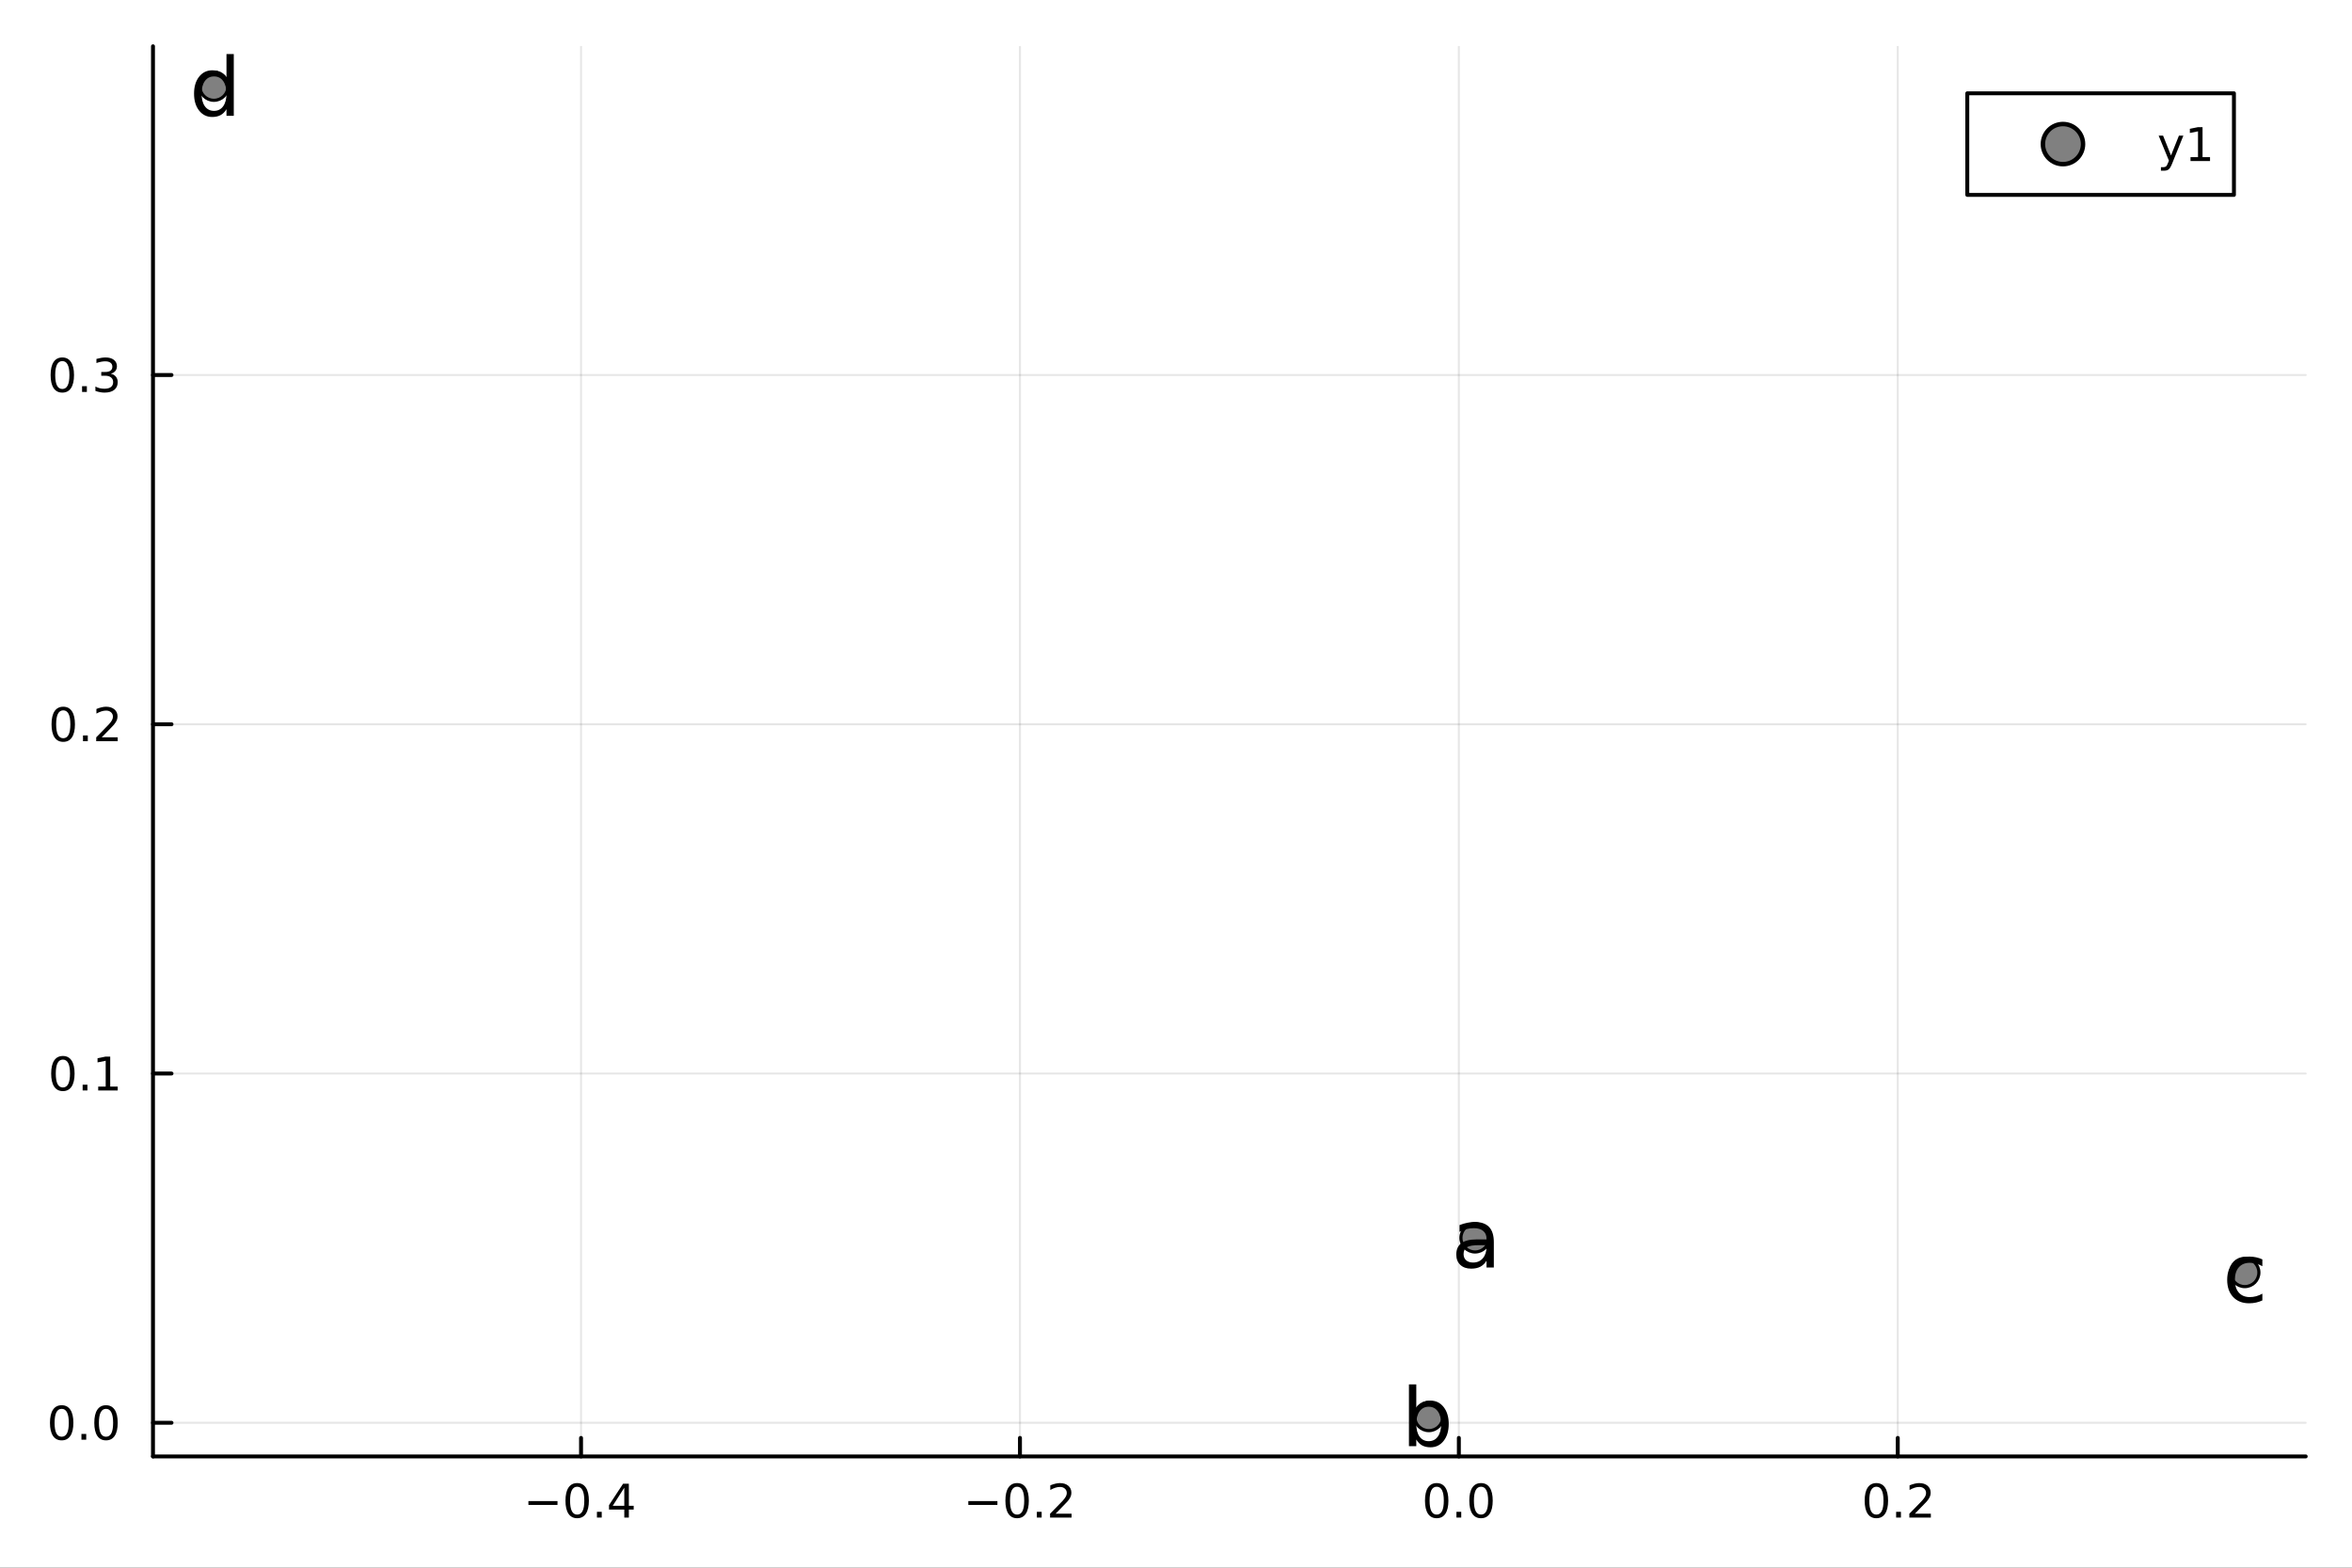 <?xml version="1.0" encoding="utf-8"?>
<svg xmlns="http://www.w3.org/2000/svg" xmlns:xlink="http://www.w3.org/1999/xlink" width="600" height="400" viewBox="0 0 2400 1600">
<rect x="0" y="0" width="2400" height="1600" fill="#333333" stroke="none"/>
<defs>
  <clipPath id="clip260">
    <rect x="0" y="0" width="2400" height="1600"/>
  </clipPath>
</defs>
<path clip-path="url(#clip260)" d="M0 1600 L2400 1600 L2400 0 L0 0  Z" fill="#ffffff" fill-rule="evenodd" fill-opacity="1"/>
<defs>
  <clipPath id="clip261">
    <rect x="480" y="0" width="1681" height="1600"/>
  </clipPath>
</defs>
<path clip-path="url(#clip260)" d="M156.112 1486.45 L2352.76 1486.45 L2352.76 47.244 L156.112 47.244  Z" fill="#ffffff" fill-rule="evenodd" fill-opacity="1"/>
<defs>
  <clipPath id="clip262">
    <rect x="156" y="47" width="2198" height="1440"/>
  </clipPath>
</defs>
<polyline clip-path="url(#clip262)" style="stroke:#000000; stroke-linecap:round; stroke-linejoin:round; stroke-width:2; stroke-opacity:0.1; fill:none" points="592.906,1486.45 592.906,47.244 "/>
<polyline clip-path="url(#clip262)" style="stroke:#000000; stroke-linecap:round; stroke-linejoin:round; stroke-width:2; stroke-opacity:0.1; fill:none" points="1040.77,1486.45 1040.77,47.244 "/>
<polyline clip-path="url(#clip262)" style="stroke:#000000; stroke-linecap:round; stroke-linejoin:round; stroke-width:2; stroke-opacity:0.1; fill:none" points="1488.63,1486.45 1488.63,47.244 "/>
<polyline clip-path="url(#clip262)" style="stroke:#000000; stroke-linecap:round; stroke-linejoin:round; stroke-width:2; stroke-opacity:0.1; fill:none" points="1936.49,1486.45 1936.49,47.244 "/>
<polyline clip-path="url(#clip260)" style="stroke:#000000; stroke-linecap:round; stroke-linejoin:round; stroke-width:4; stroke-opacity:1; fill:none" points="156.112,1486.45 2352.76,1486.45 "/>
<polyline clip-path="url(#clip260)" style="stroke:#000000; stroke-linecap:round; stroke-linejoin:round; stroke-width:4; stroke-opacity:1; fill:none" points="592.906,1486.45 592.906,1467.55 "/>
<polyline clip-path="url(#clip260)" style="stroke:#000000; stroke-linecap:round; stroke-linejoin:round; stroke-width:4; stroke-opacity:1; fill:none" points="1040.77,1486.45 1040.77,1467.55 "/>
<polyline clip-path="url(#clip260)" style="stroke:#000000; stroke-linecap:round; stroke-linejoin:round; stroke-width:4; stroke-opacity:1; fill:none" points="1488.63,1486.45 1488.63,1467.55 "/>
<polyline clip-path="url(#clip260)" style="stroke:#000000; stroke-linecap:round; stroke-linejoin:round; stroke-width:4; stroke-opacity:1; fill:none" points="1936.49,1486.45 1936.49,1467.55 "/>
<path clip-path="url(#clip260)" d="M539.191 1532.02 L568.867 1532.02 L568.867 1535.95 L539.191 1535.95 L539.191 1532.02 Z" fill="#000000" fill-rule="nonzero" fill-opacity="1" /><path clip-path="url(#clip260)" d="M588.959 1517.37 Q585.348 1517.37 583.519 1520.93 Q581.714 1524.47 581.714 1531.6 Q581.714 1538.71 583.519 1542.27 Q585.348 1545.82 588.959 1545.82 Q592.593 1545.82 594.399 1542.27 Q596.228 1538.71 596.228 1531.6 Q596.228 1524.47 594.399 1520.93 Q592.593 1517.37 588.959 1517.37 M588.959 1513.66 Q594.769 1513.66 597.825 1518.27 Q600.904 1522.85 600.904 1531.6 Q600.904 1540.33 597.825 1544.94 Q594.769 1549.52 588.959 1549.52 Q583.149 1549.52 580.07 1544.94 Q577.015 1540.33 577.015 1531.6 Q577.015 1522.85 580.07 1518.27 Q583.149 1513.66 588.959 1513.66 Z" fill="#000000" fill-rule="nonzero" fill-opacity="1" /><path clip-path="url(#clip260)" d="M609.121 1542.97 L614.005 1542.97 L614.005 1548.85 L609.121 1548.85 L609.121 1542.97 Z" fill="#000000" fill-rule="nonzero" fill-opacity="1" /><path clip-path="url(#clip260)" d="M637.038 1518.36 L625.232 1536.81 L637.038 1536.81 L637.038 1518.36 M635.811 1514.29 L641.69 1514.29 L641.69 1536.81 L646.621 1536.81 L646.621 1540.7 L641.69 1540.7 L641.69 1548.85 L637.038 1548.85 L637.038 1540.7 L621.436 1540.7 L621.436 1536.19 L635.811 1514.29 Z" fill="#000000" fill-rule="nonzero" fill-opacity="1" /><path clip-path="url(#clip260)" d="M988.093 1532.02 L1017.77 1532.02 L1017.77 1535.95 L988.093 1535.95 L988.093 1532.02 Z" fill="#000000" fill-rule="nonzero" fill-opacity="1" /><path clip-path="url(#clip260)" d="M1037.86 1517.37 Q1034.25 1517.37 1032.42 1520.93 Q1030.62 1524.47 1030.62 1531.6 Q1030.62 1538.71 1032.42 1542.27 Q1034.25 1545.82 1037.86 1545.82 Q1041.5 1545.82 1043.3 1542.27 Q1045.13 1538.71 1045.13 1531.6 Q1045.13 1524.47 1043.3 1520.93 Q1041.5 1517.37 1037.86 1517.37 M1037.86 1513.66 Q1043.67 1513.66 1046.73 1518.27 Q1049.81 1522.85 1049.81 1531.6 Q1049.81 1540.33 1046.73 1544.94 Q1043.67 1549.52 1037.86 1549.52 Q1032.05 1549.52 1028.97 1544.94 Q1025.92 1540.33 1025.92 1531.6 Q1025.92 1522.85 1028.97 1518.27 Q1032.05 1513.66 1037.86 1513.66 Z" fill="#000000" fill-rule="nonzero" fill-opacity="1" /><path clip-path="url(#clip260)" d="M1058.02 1542.97 L1062.91 1542.97 L1062.91 1548.85 L1058.02 1548.85 L1058.02 1542.97 Z" fill="#000000" fill-rule="nonzero" fill-opacity="1" /><path clip-path="url(#clip260)" d="M1077.12 1544.91 L1093.44 1544.91 L1093.44 1548.85 L1071.5 1548.85 L1071.5 1544.91 Q1074.16 1542.16 1078.74 1537.53 Q1083.35 1532.88 1084.53 1531.53 Q1086.77 1529.01 1087.65 1527.27 Q1088.56 1525.51 1088.56 1523.82 Q1088.56 1521.07 1086.61 1519.33 Q1084.69 1517.6 1081.59 1517.6 Q1079.39 1517.6 1076.94 1518.36 Q1074.51 1519.13 1071.73 1520.68 L1071.73 1515.95 Q1074.55 1514.82 1077.01 1514.24 Q1079.46 1513.66 1081.5 1513.66 Q1086.87 1513.66 1090.06 1516.35 Q1093.25 1519.03 1093.25 1523.52 Q1093.25 1525.65 1092.44 1527.57 Q1091.66 1529.47 1089.55 1532.07 Q1088.97 1532.74 1085.87 1535.95 Q1082.77 1539.15 1077.12 1544.91 Z" fill="#000000" fill-rule="nonzero" fill-opacity="1" /><path clip-path="url(#clip260)" d="M1466.01 1517.37 Q1462.4 1517.37 1460.57 1520.93 Q1458.77 1524.47 1458.77 1531.6 Q1458.77 1538.71 1460.57 1542.27 Q1462.4 1545.82 1466.01 1545.82 Q1469.65 1545.82 1471.45 1542.27 Q1473.28 1538.71 1473.28 1531.6 Q1473.28 1524.47 1471.45 1520.93 Q1469.65 1517.37 1466.01 1517.37 M1466.01 1513.66 Q1471.82 1513.66 1474.88 1518.27 Q1477.96 1522.85 1477.96 1531.6 Q1477.96 1540.33 1474.88 1544.94 Q1471.82 1549.52 1466.01 1549.52 Q1460.2 1549.52 1457.12 1544.94 Q1454.07 1540.33 1454.07 1531.6 Q1454.07 1522.85 1457.12 1518.27 Q1460.2 1513.66 1466.01 1513.66 Z" fill="#000000" fill-rule="nonzero" fill-opacity="1" /><path clip-path="url(#clip260)" d="M1486.17 1542.97 L1491.06 1542.97 L1491.06 1548.85 L1486.17 1548.85 L1486.17 1542.97 Z" fill="#000000" fill-rule="nonzero" fill-opacity="1" /><path clip-path="url(#clip260)" d="M1511.24 1517.37 Q1507.63 1517.37 1505.8 1520.93 Q1504 1524.47 1504 1531.6 Q1504 1538.71 1505.8 1542.27 Q1507.63 1545.82 1511.24 1545.82 Q1514.88 1545.82 1516.68 1542.27 Q1518.51 1538.71 1518.51 1531.6 Q1518.51 1524.47 1516.68 1520.93 Q1514.88 1517.37 1511.24 1517.37 M1511.24 1513.66 Q1517.05 1513.66 1520.11 1518.27 Q1523.19 1522.85 1523.19 1531.6 Q1523.19 1540.33 1520.11 1544.94 Q1517.05 1549.52 1511.24 1549.52 Q1505.43 1549.52 1502.35 1544.94 Q1499.3 1540.33 1499.3 1531.6 Q1499.3 1522.85 1502.35 1518.27 Q1505.43 1513.66 1511.24 1513.66 Z" fill="#000000" fill-rule="nonzero" fill-opacity="1" /><path clip-path="url(#clip260)" d="M1914.67 1517.37 Q1911.06 1517.37 1909.23 1520.93 Q1907.43 1524.47 1907.43 1531.6 Q1907.43 1538.71 1909.23 1542.27 Q1911.06 1545.82 1914.67 1545.82 Q1918.31 1545.82 1920.11 1542.27 Q1921.94 1538.71 1921.94 1531.6 Q1921.94 1524.47 1920.11 1520.93 Q1918.31 1517.37 1914.67 1517.37 M1914.67 1513.66 Q1920.48 1513.66 1923.54 1518.27 Q1926.62 1522.85 1926.62 1531.6 Q1926.62 1540.33 1923.54 1544.94 Q1920.48 1549.52 1914.67 1549.52 Q1908.86 1549.52 1905.78 1544.94 Q1902.73 1540.33 1902.73 1531.6 Q1902.73 1522.85 1905.78 1518.27 Q1908.86 1513.66 1914.67 1513.66 Z" fill="#000000" fill-rule="nonzero" fill-opacity="1" /><path clip-path="url(#clip260)" d="M1934.83 1542.97 L1939.72 1542.97 L1939.72 1548.85 L1934.83 1548.85 L1934.83 1542.97 Z" fill="#000000" fill-rule="nonzero" fill-opacity="1" /><path clip-path="url(#clip260)" d="M1953.93 1544.91 L1970.25 1544.91 L1970.25 1548.85 L1948.31 1548.85 L1948.31 1544.91 Q1950.97 1542.16 1955.55 1537.53 Q1960.16 1532.88 1961.34 1531.53 Q1963.58 1529.01 1964.46 1527.27 Q1965.37 1525.51 1965.37 1523.82 Q1965.37 1521.07 1963.42 1519.33 Q1961.5 1517.6 1958.4 1517.6 Q1956.2 1517.6 1953.75 1518.36 Q1951.31 1519.13 1948.54 1520.68 L1948.54 1515.95 Q1951.36 1514.82 1953.81 1514.24 Q1956.27 1513.66 1958.31 1513.66 Q1963.68 1513.66 1966.87 1516.35 Q1970.06 1519.03 1970.06 1523.52 Q1970.06 1525.65 1969.25 1527.57 Q1968.47 1529.47 1966.36 1532.07 Q1965.78 1532.74 1962.68 1535.95 Q1959.58 1539.15 1953.93 1544.91 Z" fill="#000000" fill-rule="nonzero" fill-opacity="1" /><polyline clip-path="url(#clip262)" style="stroke:#000000; stroke-linecap:round; stroke-linejoin:round; stroke-width:2; stroke-opacity:0.1; fill:none" points="156.112,1452.1 2352.76,1452.1 "/>
<polyline clip-path="url(#clip262)" style="stroke:#000000; stroke-linecap:round; stroke-linejoin:round; stroke-width:2; stroke-opacity:0.1; fill:none" points="156.112,1095.65 2352.76,1095.65 "/>
<polyline clip-path="url(#clip262)" style="stroke:#000000; stroke-linecap:round; stroke-linejoin:round; stroke-width:2; stroke-opacity:0.1; fill:none" points="156.112,739.199 2352.76,739.199 "/>
<polyline clip-path="url(#clip262)" style="stroke:#000000; stroke-linecap:round; stroke-linejoin:round; stroke-width:2; stroke-opacity:0.1; fill:none" points="156.112,382.747 2352.76,382.747 "/>
<polyline clip-path="url(#clip260)" style="stroke:#000000; stroke-linecap:round; stroke-linejoin:round; stroke-width:4; stroke-opacity:1; fill:none" points="156.112,1486.45 156.112,47.244 "/>
<polyline clip-path="url(#clip260)" style="stroke:#000000; stroke-linecap:round; stroke-linejoin:round; stroke-width:4; stroke-opacity:1; fill:none" points="156.112,1452.1 175.01,1452.1 "/>
<polyline clip-path="url(#clip260)" style="stroke:#000000; stroke-linecap:round; stroke-linejoin:round; stroke-width:4; stroke-opacity:1; fill:none" points="156.112,1095.65 175.01,1095.65 "/>
<polyline clip-path="url(#clip260)" style="stroke:#000000; stroke-linecap:round; stroke-linejoin:round; stroke-width:4; stroke-opacity:1; fill:none" points="156.112,739.199 175.01,739.199 "/>
<polyline clip-path="url(#clip260)" style="stroke:#000000; stroke-linecap:round; stroke-linejoin:round; stroke-width:4; stroke-opacity:1; fill:none" points="156.112,382.747 175.01,382.747 "/>
<path clip-path="url(#clip260)" d="M62.937 1437.9 Q59.325 1437.9 57.497 1441.47 Q55.691 1445.01 55.691 1452.14 Q55.691 1459.24 57.497 1462.81 Q59.325 1466.35 62.937 1466.35 Q66.571 1466.35 68.376 1462.81 Q70.205 1459.24 70.205 1452.14 Q70.205 1445.01 68.376 1441.47 Q66.571 1437.9 62.937 1437.9 M62.937 1434.2 Q68.747 1434.2 71.802 1438.8 Q74.881 1443.39 74.881 1452.14 Q74.881 1460.86 71.802 1465.47 Q68.747 1470.05 62.937 1470.05 Q57.126 1470.05 54.048 1465.47 Q50.992 1460.86 50.992 1452.14 Q50.992 1443.39 54.048 1438.8 Q57.126 1434.2 62.937 1434.2 Z" fill="#000000" fill-rule="nonzero" fill-opacity="1" /><path clip-path="url(#clip260)" d="M83.098 1463.5 L87.983 1463.5 L87.983 1469.38 L83.098 1469.38 L83.098 1463.5 Z" fill="#000000" fill-rule="nonzero" fill-opacity="1" /><path clip-path="url(#clip260)" d="M108.168 1437.9 Q104.557 1437.9 102.728 1441.47 Q100.922 1445.01 100.922 1452.14 Q100.922 1459.24 102.728 1462.81 Q104.557 1466.35 108.168 1466.35 Q111.802 1466.35 113.608 1462.81 Q115.436 1459.24 115.436 1452.14 Q115.436 1445.01 113.608 1441.47 Q111.802 1437.9 108.168 1437.9 M108.168 1434.2 Q113.978 1434.2 117.033 1438.8 Q120.112 1443.39 120.112 1452.14 Q120.112 1460.86 117.033 1465.47 Q113.978 1470.05 108.168 1470.05 Q102.358 1470.05 99.279 1465.47 Q96.223 1460.86 96.223 1452.14 Q96.223 1443.39 99.279 1438.8 Q102.358 1434.2 108.168 1434.2 Z" fill="#000000" fill-rule="nonzero" fill-opacity="1" /><path clip-path="url(#clip260)" d="M64.163 1081.45 Q60.552 1081.45 58.724 1085.01 Q56.918 1088.56 56.918 1095.68 Q56.918 1102.79 58.724 1106.36 Q60.552 1109.9 64.163 1109.9 Q67.798 1109.9 69.603 1106.36 Q71.432 1102.79 71.432 1095.68 Q71.432 1088.56 69.603 1085.01 Q67.798 1081.45 64.163 1081.45 M64.163 1077.75 Q69.974 1077.75 73.029 1082.35 Q76.108 1086.93 76.108 1095.68 Q76.108 1104.41 73.029 1109.02 Q69.974 1113.6 64.163 1113.6 Q58.353 1113.6 55.275 1109.02 Q52.219 1104.41 52.219 1095.68 Q52.219 1086.93 55.275 1082.35 Q58.353 1077.75 64.163 1077.75 Z" fill="#000000" fill-rule="nonzero" fill-opacity="1" /><path clip-path="url(#clip260)" d="M84.325 1107.05 L89.21 1107.05 L89.21 1112.93 L84.325 1112.93 L84.325 1107.05 Z" fill="#000000" fill-rule="nonzero" fill-opacity="1" /><path clip-path="url(#clip260)" d="M100.205 1108.99 L107.844 1108.99 L107.844 1082.63 L99.534 1084.3 L99.534 1080.04 L107.797 1078.37 L112.473 1078.37 L112.473 1108.99 L120.112 1108.99 L120.112 1112.93 L100.205 1112.93 L100.205 1108.99 Z" fill="#000000" fill-rule="nonzero" fill-opacity="1" /><path clip-path="url(#clip260)" d="M64.534 724.997 Q60.923 724.997 59.094 728.562 Q57.288 732.104 57.288 739.233 Q57.288 746.34 59.094 749.905 Q60.923 753.446 64.534 753.446 Q68.168 753.446 69.974 749.905 Q71.802 746.34 71.802 739.233 Q71.802 732.104 69.974 728.562 Q68.168 724.997 64.534 724.997 M64.534 721.294 Q70.344 721.294 73.399 725.9 Q76.478 730.483 76.478 739.233 Q76.478 747.96 73.399 752.567 Q70.344 757.15 64.534 757.15 Q58.724 757.15 55.645 752.567 Q52.589 747.96 52.589 739.233 Q52.589 730.483 55.645 725.9 Q58.724 721.294 64.534 721.294 Z" fill="#000000" fill-rule="nonzero" fill-opacity="1" /><path clip-path="url(#clip260)" d="M84.696 750.599 L89.58 750.599 L89.58 756.479 L84.696 756.479 L84.696 750.599 Z" fill="#000000" fill-rule="nonzero" fill-opacity="1" /><path clip-path="url(#clip260)" d="M103.793 752.543 L120.112 752.543 L120.112 756.479 L98.168 756.479 L98.168 752.543 Q100.83 749.789 105.413 745.159 Q110.02 740.506 111.2 739.164 Q113.445 736.641 114.325 734.905 Q115.228 733.145 115.228 731.456 Q115.228 728.701 113.283 726.965 Q111.362 725.229 108.26 725.229 Q106.061 725.229 103.608 725.993 Q101.177 726.756 98.399 728.307 L98.399 723.585 Q101.223 722.451 103.677 721.872 Q106.131 721.294 108.168 721.294 Q113.538 721.294 116.733 723.979 Q119.927 726.664 119.927 731.155 Q119.927 733.284 119.117 735.206 Q118.33 737.104 116.223 739.696 Q115.645 740.368 112.543 743.585 Q109.441 746.78 103.793 752.543 Z" fill="#000000" fill-rule="nonzero" fill-opacity="1" /><path clip-path="url(#clip260)" d="M63.585 368.546 Q59.974 368.546 58.145 372.11 Q56.339 375.652 56.339 382.782 Q56.339 389.888 58.145 393.453 Q59.974 396.995 63.585 396.995 Q67.219 396.995 69.024 393.453 Q70.853 389.888 70.853 382.782 Q70.853 375.652 69.024 372.11 Q67.219 368.546 63.585 368.546 M63.585 364.842 Q69.395 364.842 72.45 369.448 Q75.529 374.032 75.529 382.782 Q75.529 391.509 72.45 396.115 Q69.395 400.698 63.585 400.698 Q57.775 400.698 54.696 396.115 Q51.64 391.509 51.64 382.782 Q51.64 374.032 54.696 369.448 Q57.775 364.842 63.585 364.842 Z" fill="#000000" fill-rule="nonzero" fill-opacity="1" /><path clip-path="url(#clip260)" d="M83.747 394.147 L88.631 394.147 L88.631 400.027 L83.747 400.027 L83.747 394.147 Z" fill="#000000" fill-rule="nonzero" fill-opacity="1" /><path clip-path="url(#clip260)" d="M112.983 381.393 Q116.339 382.11 118.214 384.379 Q120.112 386.647 120.112 389.981 Q120.112 395.096 116.594 397.897 Q113.075 400.698 106.594 400.698 Q104.418 400.698 102.103 400.258 Q99.811 399.842 97.358 398.985 L97.358 394.471 Q99.302 395.606 101.617 396.184 Q103.932 396.763 106.455 396.763 Q110.853 396.763 113.145 395.027 Q115.459 393.291 115.459 389.981 Q115.459 386.925 113.307 385.212 Q111.177 383.476 107.358 383.476 L103.33 383.476 L103.33 379.634 L107.543 379.634 Q110.992 379.634 112.82 378.268 Q114.649 376.879 114.649 374.286 Q114.649 371.624 112.751 370.212 Q110.876 368.777 107.358 368.777 Q105.436 368.777 103.237 369.194 Q101.038 369.611 98.399 370.49 L98.399 366.323 Q101.061 365.583 103.376 365.212 Q105.714 364.842 107.774 364.842 Q113.098 364.842 116.2 367.273 Q119.302 369.68 119.302 373.8 Q119.302 376.671 117.658 378.661 Q116.015 380.629 112.983 381.393 Z" fill="#000000" fill-rule="nonzero" fill-opacity="1" /><circle clip-path="url(#clip262)" cx="1505.16" cy="1263.38" r="14.4" fill="#808080" fill-rule="evenodd" fill-opacity="1" stroke="#000000" stroke-opacity="1" stroke-width="3.2"/>
<circle clip-path="url(#clip262)" cx="1457.99" cy="1445.72" r="14.4" fill="#808080" fill-rule="evenodd" fill-opacity="1" stroke="#000000" stroke-opacity="1" stroke-width="3.2"/>
<circle clip-path="url(#clip262)" cx="2290.59" cy="1298.73" r="14.4" fill="#808080" fill-rule="evenodd" fill-opacity="1" stroke="#000000" stroke-opacity="1" stroke-width="3.2"/>
<circle clip-path="url(#clip262)" cx="218.281" cy="87.976" r="14.4" fill="#808080" fill-rule="evenodd" fill-opacity="1" stroke="#000000" stroke-opacity="1" stroke-width="3.2"/>
<path clip-path="url(#clip260)" d="M1509.45 1270.82 Q1500.42 1270.82 1496.93 1272.88 Q1493.45 1274.95 1493.45 1279.93 Q1493.45 1283.9 1496.04 1286.25 Q1498.67 1288.56 1503.17 1288.56 Q1509.37 1288.56 1513.1 1284.19 Q1516.86 1279.77 1516.86 1272.48 L1516.86 1270.82 L1509.45 1270.82 M1524.32 1267.74 L1524.32 1293.62 L1516.86 1293.62 L1516.86 1286.74 Q1514.31 1290.87 1510.5 1292.85 Q1506.7 1294.8 1501.19 1294.8 Q1494.22 1294.8 1490.09 1290.91 Q1486 1286.98 1486 1280.42 Q1486 1272.76 1491.1 1268.87 Q1496.24 1264.98 1506.41 1264.98 L1516.86 1264.98 L1516.86 1264.26 Q1516.86 1259.11 1513.46 1256.32 Q1510.1 1253.48 1503.98 1253.48 Q1500.09 1253.48 1496.41 1254.41 Q1492.72 1255.34 1489.32 1257.21 L1489.32 1250.32 Q1493.41 1248.74 1497.26 1247.97 Q1501.1 1247.16 1504.75 1247.16 Q1514.59 1247.16 1519.46 1252.26 Q1524.32 1257.37 1524.32 1267.74 Z" fill="#000000" fill-rule="nonzero" fill-opacity="1" /><path clip-path="url(#clip260)" d="M1470.55 1453.31 Q1470.55 1445.09 1467.15 1440.43 Q1463.78 1435.73 1457.87 1435.73 Q1451.96 1435.73 1448.55 1440.43 Q1445.19 1445.09 1445.19 1453.31 Q1445.19 1461.53 1448.55 1466.23 Q1451.96 1470.89 1457.87 1470.89 Q1463.78 1470.89 1467.15 1466.23 Q1470.55 1461.53 1470.55 1453.31 M1445.19 1437.47 Q1447.54 1433.42 1451.11 1431.48 Q1454.71 1429.49 1459.69 1429.49 Q1467.96 1429.49 1473.1 1436.05 Q1478.29 1442.62 1478.29 1453.31 Q1478.29 1464.01 1473.1 1470.57 Q1467.96 1477.13 1459.69 1477.13 Q1454.71 1477.13 1451.11 1475.19 Q1447.54 1473.2 1445.19 1469.15 L1445.19 1475.96 L1437.7 1475.96 L1437.7 1412.92 L1445.19 1412.92 L1445.19 1437.47 Z" fill="#000000" fill-rule="nonzero" fill-opacity="1" /><path clip-path="url(#clip260)" d="M2308.53 1285.34 L2308.53 1292.3 Q2305.37 1290.56 2302.17 1289.71 Q2299.01 1288.82 2295.77 1288.82 Q2288.52 1288.82 2284.51 1293.44 Q2280.5 1298.02 2280.5 1306.32 Q2280.5 1314.63 2284.51 1319.24 Q2288.52 1323.82 2295.77 1323.82 Q2299.01 1323.82 2302.17 1322.97 Q2305.37 1322.08 2308.53 1320.34 L2308.53 1327.22 Q2305.41 1328.68 2302.05 1329.41 Q2298.73 1330.14 2294.96 1330.14 Q2284.71 1330.14 2278.68 1323.7 Q2272.64 1317.26 2272.64 1306.32 Q2272.64 1295.22 2278.72 1288.86 Q2284.83 1282.5 2295.45 1282.5 Q2298.89 1282.5 2302.17 1283.23 Q2305.45 1283.92 2308.53 1285.34 Z" fill="#000000" fill-rule="nonzero" fill-opacity="1" /><path clip-path="url(#clip260)" d="M231.102 79.733 L231.102 55.184 L238.556 55.184 L238.556 118.216 L231.102 118.216 L231.102 111.411 Q228.753 115.462 225.148 117.447 Q221.583 119.391 216.56 119.391 Q208.336 119.391 203.151 112.829 Q198.007 106.266 198.007 95.572 Q198.007 84.877 203.151 78.315 Q208.336 71.752 216.56 71.752 Q221.583 71.752 225.148 73.737 Q228.753 75.682 231.102 79.733 M205.703 95.572 Q205.703 103.795 209.065 108.494 Q212.468 113.153 218.383 113.153 Q224.297 113.153 227.7 108.494 Q231.102 103.795 231.102 95.572 Q231.102 87.348 227.7 82.69 Q224.297 77.991 218.383 77.991 Q212.468 77.991 209.065 82.69 Q205.703 87.348 205.703 95.572 Z" fill="#000000" fill-rule="nonzero" fill-opacity="1" /><path clip-path="url(#clip260)" d="M2007.44 198.898 L2279.53 198.898 L2279.53 95.218 L2007.44 95.218  Z" fill="#ffffff" fill-rule="evenodd" fill-opacity="1"/>
<polyline clip-path="url(#clip260)" style="stroke:#000000; stroke-linecap:round; stroke-linejoin:round; stroke-width:4; stroke-opacity:1; fill:none" points="2007.44,198.898 2279.53,198.898 2279.53,95.218 2007.44,95.218 2007.44,198.898 "/>
<circle clip-path="url(#clip260)" cx="2105.07" cy="147.058" r="20.48" fill="#808080" fill-rule="evenodd" fill-opacity="1" stroke="#000000" stroke-opacity="1" stroke-width="4.551"/>
<path clip-path="url(#clip260)" d="M2216.54 166.745 Q2214.73 171.375 2213.02 172.787 Q2211.31 174.199 2208.44 174.199 L2205.03 174.199 L2205.03 170.634 L2207.53 170.634 Q2209.29 170.634 2210.27 169.8 Q2211.24 168.967 2212.42 165.865 L2213.18 163.921 L2202.7 138.412 L2207.21 138.412 L2215.31 158.689 L2223.41 138.412 L2227.93 138.412 L2216.54 166.745 Z" fill="#000000" fill-rule="nonzero" fill-opacity="1" /><path clip-path="url(#clip260)" d="M2235.22 160.402 L2242.86 160.402 L2242.86 134.037 L2234.55 135.703 L2234.55 131.444 L2242.81 129.778 L2247.49 129.778 L2247.49 160.402 L2255.13 160.402 L2255.13 164.338 L2235.22 164.338 L2235.22 160.402 Z" fill="#000000" fill-rule="nonzero" fill-opacity="1" /></svg>
